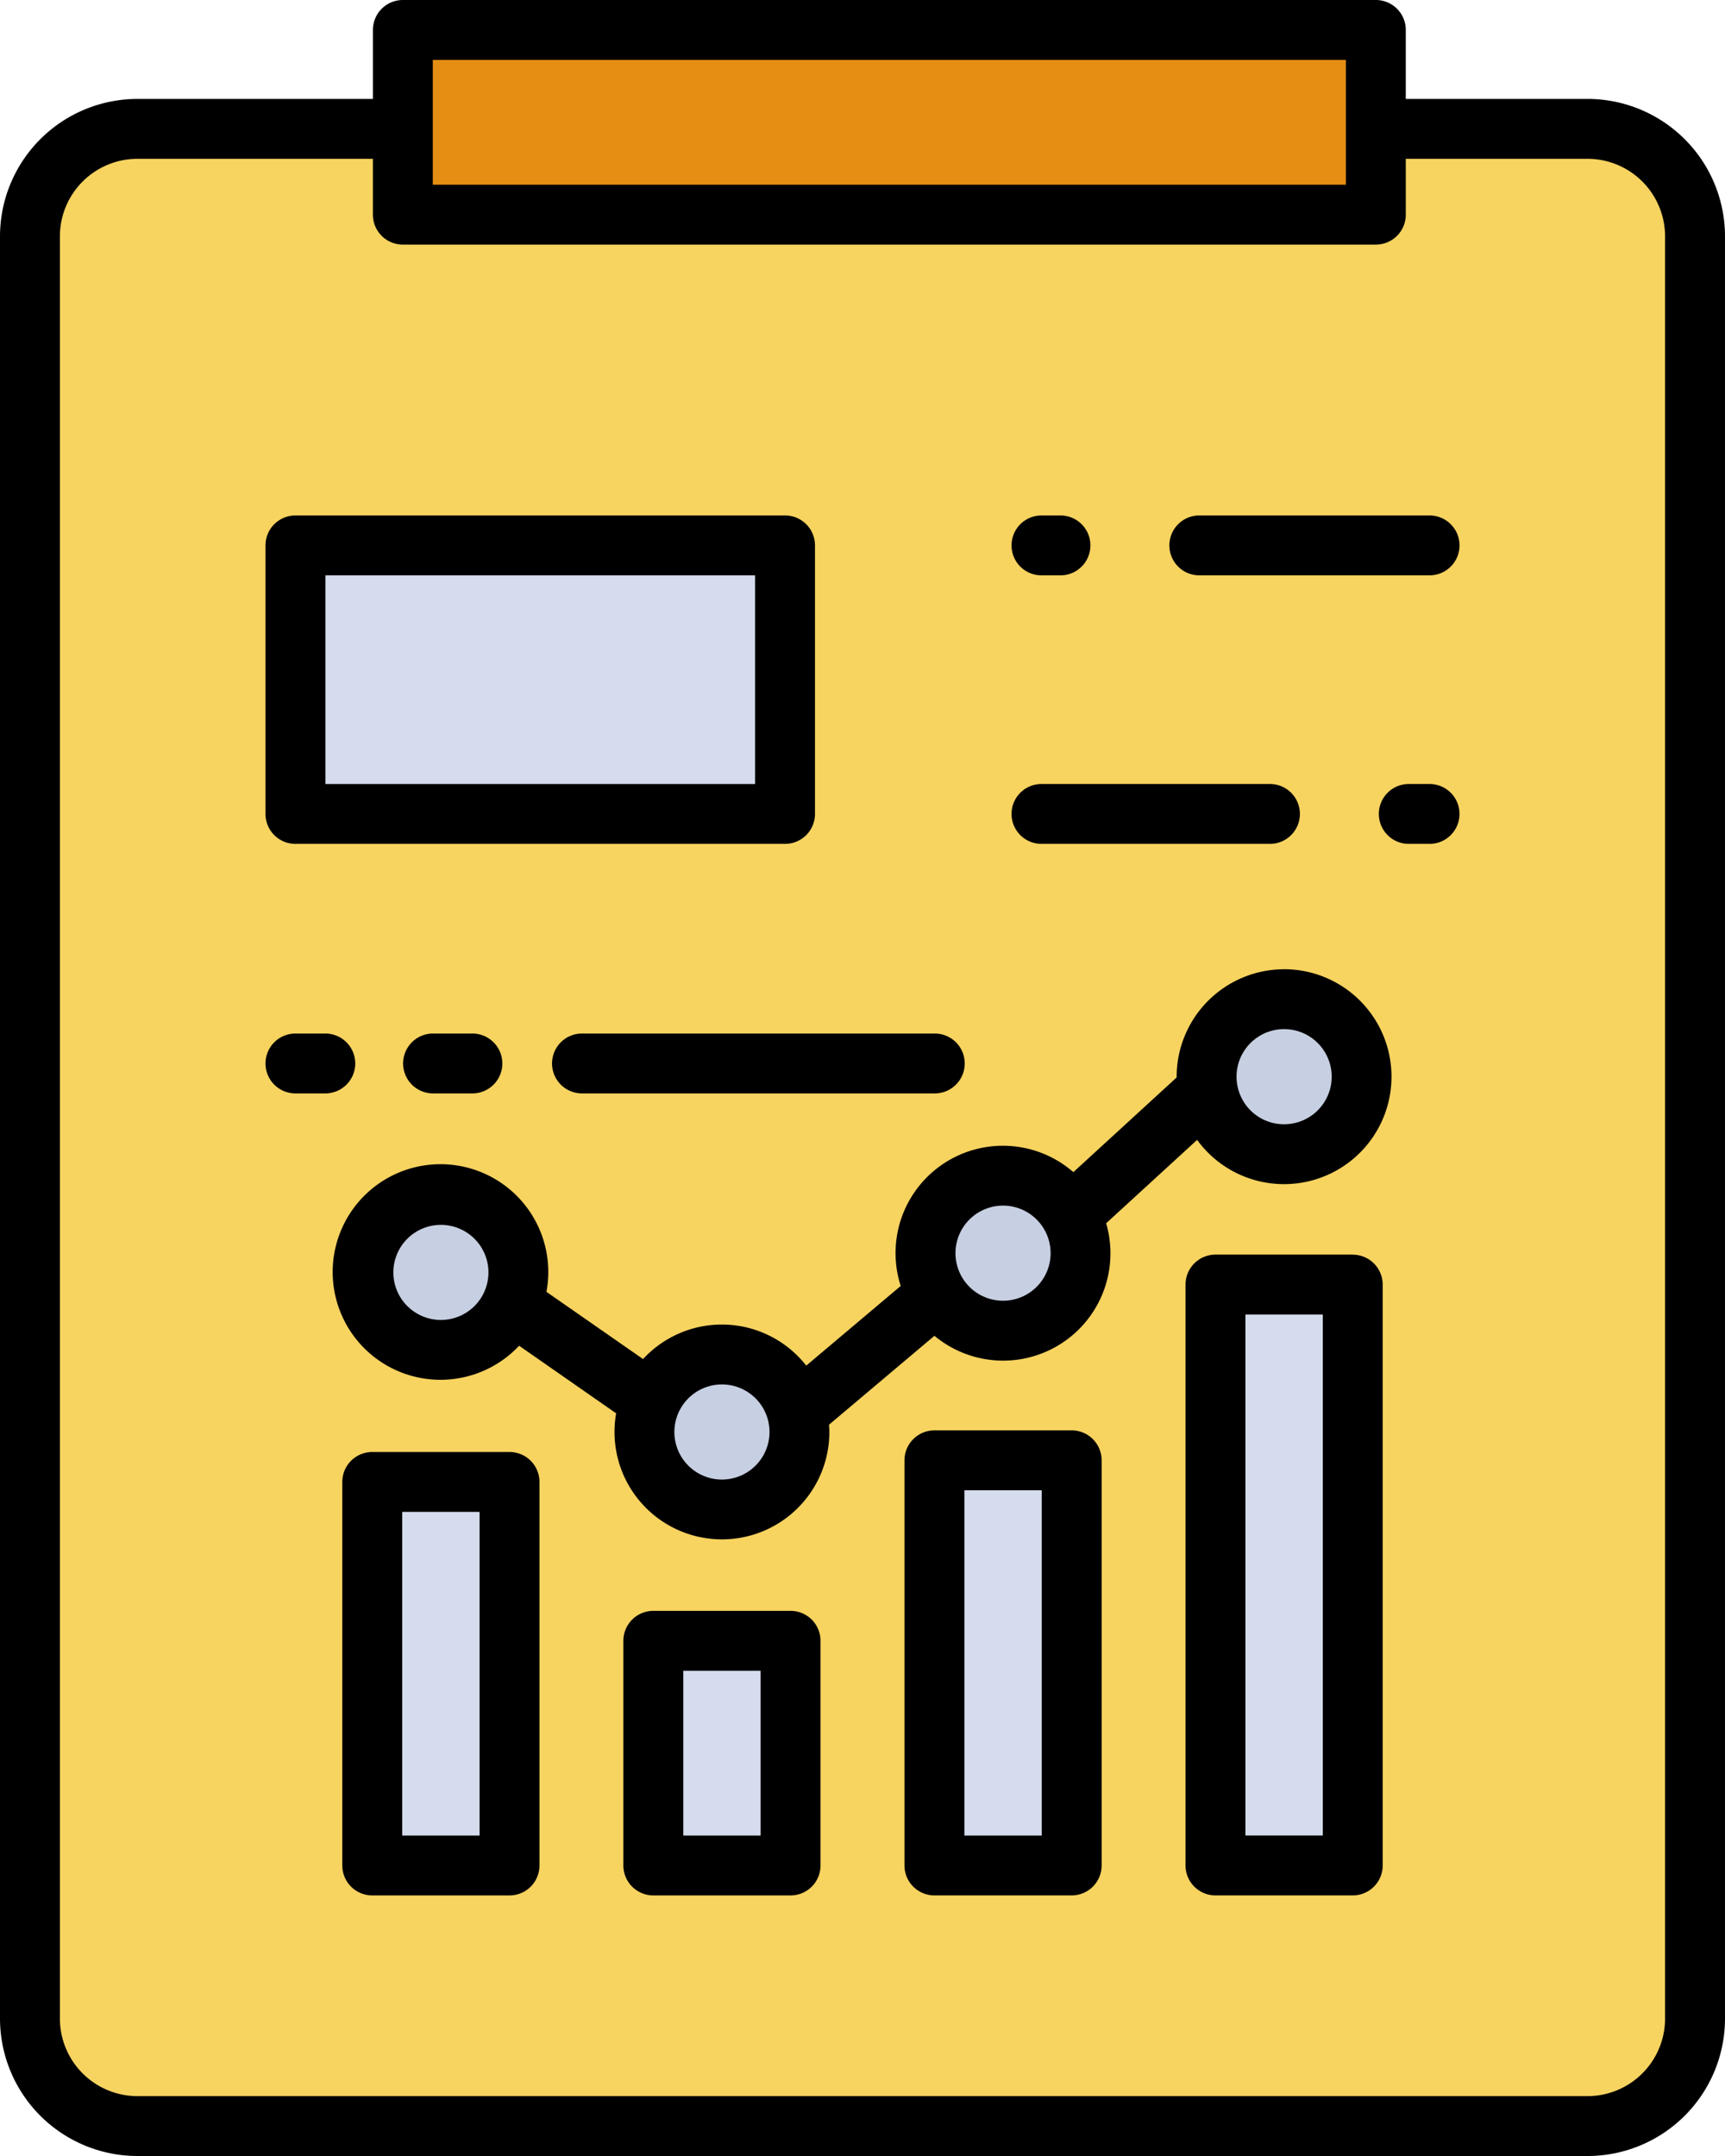 <svg xmlns="http://www.w3.org/2000/svg" width="160.014" height="200.016" viewBox="0 0 160.014 200.016">
  <g id="Vector_Smart_Object" data-name="Vector Smart Object" transform="translate(-178.136 -171.523)">
    <g id="Group_25" data-name="Group 25">
      <path id="Path_241" data-name="Path 241" d="M290.164,272.615a7.181,7.181,0,1,0-.1-1.2,6.906,6.906,0,0,0,.1,1.2ZM238.511,301.5a7.192,7.192,0,1,0,6.594-4.316,7.2,7.2,0,0,0-6.594,4.316Zm96.861-108.054V358.8a9.97,9.97,0,0,1-9.969,9.964H190.883a9.969,9.969,0,0,1-9.969-9.964V193.442a9.969,9.969,0,0,1,9.969-9.964h24.622v7.96h90.256v-7.96H325.4a9.97,9.97,0,0,1,9.969,9.964ZM303.619,344.588V290.7H290.886v53.892Zm-26.071,0V307H264.815v37.586Zm.823-56.8a7.19,7.19,0,1,0-7.189,7.189,7.19,7.19,0,0,0,7.189-7.189Zm-26.9,56.8V323.744H238.739v20.844Zm-.514-97.554V222.121H205.542v24.914ZM225.4,344.588V309.007H212.666v35.581Zm.825-55.017a7.19,7.19,0,1,0-7.191,7.185,7.188,7.188,0,0,0,7.191-7.185Zm0,0" fill="#f7d360"/>
      <path id="Path_242" data-name="Path 242" d="M305.761,183.478v7.96H215.506V174.3h90.256Zm0,0" fill="#e58e13"/>
      <rect id="Rectangle_24" data-name="Rectangle 24" width="12.732" height="53.892" transform="translate(290.886 290.695)" fill="#d5dced"/>
      <path id="Path_243" data-name="Path 243" d="M290.164,272.615a6.906,6.906,0,0,1-.1-1.2,7.2,7.2,0,1,1,.1,1.2Zm0,0" fill="#c7cfe2"/>
      <rect id="Rectangle_25" data-name="Rectangle 25" width="12.732" height="37.586" transform="translate(264.815 307.001)" fill="#d5dced"/>
      <path id="Path_244" data-name="Path 244" d="M278.37,287.784a7.19,7.19,0,1,1-7.189-7.191,7.19,7.19,0,0,1,7.189,7.191Zm0,0" fill="#c7cfe2"/>
      <rect id="Rectangle_26" data-name="Rectangle 26" width="12.732" height="20.844" transform="translate(238.739 323.744)" fill="#d5dced"/>
      <rect id="Rectangle_27" data-name="Rectangle 27" width="45.416" height="24.914" transform="translate(205.542 222.12)" fill="#d5dced"/>
      <path id="Path_245" data-name="Path 245" d="M238.511,301.5a7.2,7.2,0,1,1-.6,2.876,7.2,7.2,0,0,1,.6-2.876Zm0,0" fill="#c7cfe2"/>
      <rect id="Rectangle_28" data-name="Rectangle 28" width="12.732" height="35.581" transform="translate(212.666 309.007)" fill="#d5dced"/>
      <path id="Path_246" data-name="Path 246" d="M219.032,282.38a7.188,7.188,0,1,1-7.189,7.191,7.19,7.19,0,0,1,7.189-7.191Zm0,0" fill="#c7cfe2"/>
      <path id="Path_247" data-name="Path 247" d="M297.252,261.443a9.981,9.981,0,0,0-9.969,9.967c0,.025,0,.047,0,.073l-9.58,8.782a9.956,9.956,0,0,0-16.015,10.559l-8.763,7.392a9.943,9.943,0,0,0-15.138-.608l-8.962-6.238a10,10,0,1,0-2.535,5l9,6.27a9.965,9.965,0,1,0,19.779,1.729c0-.226-.02-.447-.034-.67l9.781-8.251a9.956,9.956,0,0,0,15.928-10.439l8.439-7.735a9.969,9.969,0,1,0,8.063-15.834Zm-78.22,32.535a4.41,4.41,0,1,1,4.413-4.407,4.411,4.411,0,0,1-4.413,4.407Zm26.073,14.807a4.412,4.412,0,1,1,4.371-3.812,4.419,4.419,0,0,1-4.371,3.812Zm26.076-16.59a4.412,4.412,0,1,1,4.411-4.411,4.411,4.411,0,0,1-4.411,4.411Zm26.071-16.371a4.4,4.4,0,0,1-4.352-3.7,4.089,4.089,0,0,1-.06-.714,4.413,4.413,0,1,1,4.413,4.413Zm0,0"/>
      <path id="Path_248" data-name="Path 248" d="M303.619,287.917H290.886a2.778,2.778,0,0,0-2.778,2.778v53.892a2.778,2.778,0,0,0,2.778,2.778h12.733a2.778,2.778,0,0,0,2.778-2.778V290.7a2.779,2.779,0,0,0-2.778-2.778Zm-2.778,53.892h-7.176V293.473h7.176Zm0,0"/>
      <path id="Path_249" data-name="Path 249" d="M277.548,304.223H264.815A2.778,2.778,0,0,0,262.037,307v37.586a2.777,2.777,0,0,0,2.778,2.778h12.733a2.778,2.778,0,0,0,2.778-2.778V307a2.779,2.779,0,0,0-2.778-2.778ZM274.77,341.81h-7.176v-32.03h7.176Zm0,0"/>
      <path id="Path_250" data-name="Path 250" d="M251.471,320.966H238.739a2.778,2.778,0,0,0-2.778,2.778v20.844a2.778,2.778,0,0,0,2.778,2.778h12.732a2.778,2.778,0,0,0,2.778-2.778V323.744a2.779,2.779,0,0,0-2.778-2.778Zm-2.778,20.844h-7.176V326.522h7.176Zm0,0"/>
      <path id="Path_251" data-name="Path 251" d="M225.4,306.229H212.666a2.778,2.778,0,0,0-2.778,2.778v35.581a2.778,2.778,0,0,0,2.778,2.778H225.4a2.776,2.776,0,0,0,2.778-2.778V309.007a2.776,2.776,0,0,0-2.778-2.778Zm-2.778,35.581h-7.176V311.785h7.176Zm0,0"/>
      <path id="Path_252" data-name="Path 252" d="M305.761,171.523H215.506a2.778,2.778,0,0,0-2.778,2.778v6.4H190.883a12.759,12.759,0,0,0-12.747,12.742V358.8a12.759,12.759,0,0,0,12.747,12.742H325.4A12.759,12.759,0,0,0,338.15,358.8V193.442A12.759,12.759,0,0,0,325.4,180.7H308.539v-6.4a2.778,2.778,0,0,0-2.778-2.778Zm-87.478,5.556h84.7V188.66h-84.7ZM325.4,186.256a7.2,7.2,0,0,1,7.191,7.186V358.8a7.2,7.2,0,0,1-7.191,7.186H190.883a7.2,7.2,0,0,1-7.191-7.186V193.442a7.2,7.2,0,0,1,7.191-7.186h21.844v5.182a2.778,2.778,0,0,0,2.778,2.778h90.256a2.778,2.778,0,0,0,2.778-2.778v-5.182Zm0,0"/>
      <path id="Path_253" data-name="Path 253" d="M205.542,249.812h45.416a2.779,2.779,0,0,0,2.778-2.778V222.121a2.778,2.778,0,0,0-2.778-2.778H205.542a2.777,2.777,0,0,0-2.778,2.778v24.914a2.778,2.778,0,0,0,2.778,2.778ZM208.32,224.9h39.86v19.358H208.32Zm0,0"/>
      <path id="Path_254" data-name="Path 254" d="M310.744,244.256h-1.926a2.778,2.778,0,0,0,0,5.556h1.926a2.778,2.778,0,1,0,0-5.556Zm0,0"/>
      <path id="Path_255" data-name="Path 255" d="M274.746,249.812h21.192a2.778,2.778,0,0,0,0-5.556H274.746a2.778,2.778,0,1,0,0,5.556Zm0,0"/>
      <path id="Path_256" data-name="Path 256" d="M286.609,222.121a2.777,2.777,0,0,0,2.778,2.778h21.358a2.778,2.778,0,1,0,0-5.556H289.387a2.777,2.777,0,0,0-2.778,2.778Zm0,0"/>
      <path id="Path_257" data-name="Path 257" d="M274.746,224.9h1.76a2.778,2.778,0,1,0,0-5.556h-1.76a2.778,2.778,0,1,0,0,5.556Zm0,0"/>
      <path id="Path_258" data-name="Path 258" d="M229.345,270.184a2.778,2.778,0,0,0,2.778,2.778h32.724a2.778,2.778,0,1,0,0-5.556H232.123a2.777,2.777,0,0,0-2.778,2.778Zm0,0"/>
      <path id="Path_259" data-name="Path 259" d="M218.307,267.406a2.778,2.778,0,1,0,0,5.556h3.648a2.778,2.778,0,1,0,0-5.556Zm0,0"/>
      <path id="Path_260" data-name="Path 260" d="M211.089,270.184a2.779,2.779,0,0,0-2.778-2.778h-2.769a2.778,2.778,0,1,0,0,5.556h2.769a2.779,2.779,0,0,0,2.778-2.778Zm0,0"/>
    </g>
  </g>
</svg>

